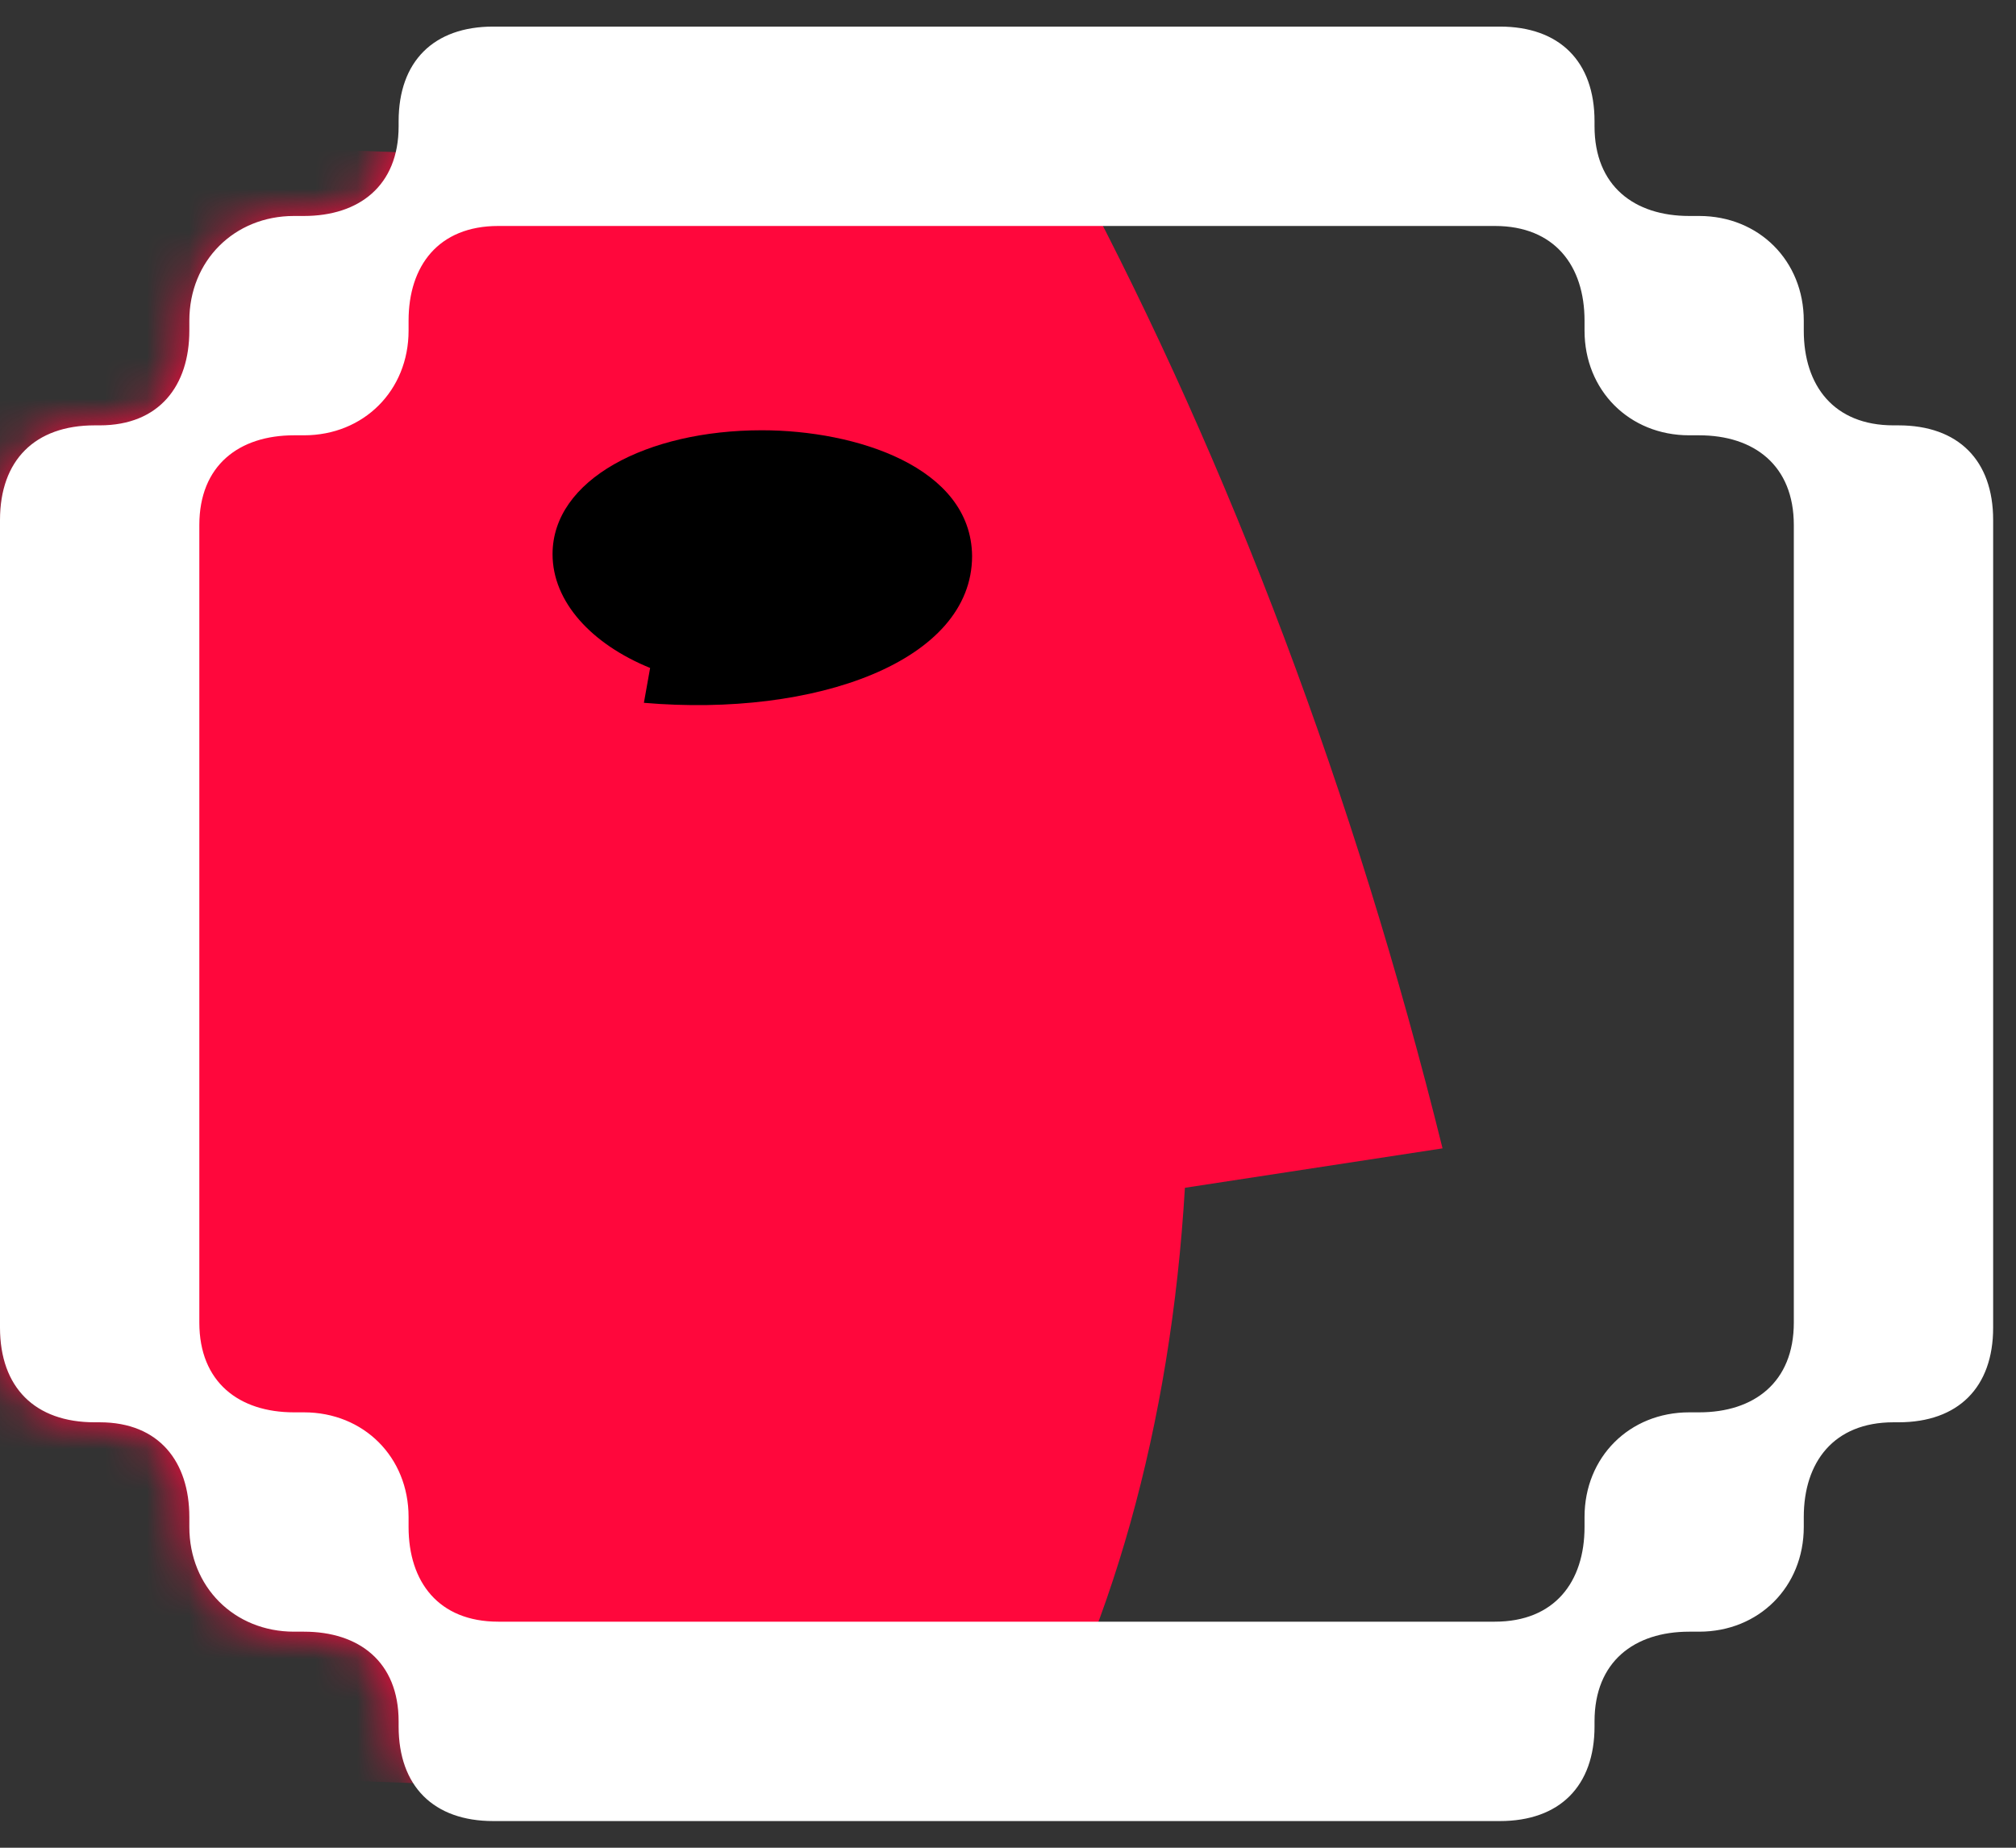 <svg width="48" height="44" viewBox="0 0 48 44" fill="none" xmlns="http://www.w3.org/2000/svg">
<rect x="0" y="0" width="48" height="44" fill="#333333" stroke="none"/>
<mask id="mask0_7561_74495" style="mask-type:alpha" maskUnits="userSpaceOnUse" x="0" y="0" width="48" height="44">
<path d="M37.965 41.11L37.965 40.991C37.965 39.567 38.914 38.855 40.219 38.855L40.456 38.855C41.88 38.855 42.947 37.786 42.947 36.362L42.947 36.124C42.947 34.819 43.659 33.869 45.083 33.869L45.201 33.869C46.625 33.869 47.456 33.038 47.456 31.614L47.456 12.384C47.456 10.96 46.625 10.129 45.201 10.129L45.083 10.129C43.659 10.129 42.947 9.179 42.947 7.874L42.947 7.636C42.947 6.212 41.88 5.143 40.456 5.143L40.219 5.143C38.914 5.143 37.965 4.431 37.965 3.007L37.965 2.888C37.965 1.464 37.134 0.633 35.71 0.633L11.745 0.633C10.322 0.633 9.491 1.464 9.491 2.888L9.491 3.007C9.491 4.431 8.542 5.143 7.237 5.143L7 5.143C5.576 5.143 4.508 6.212 4.508 7.636L4.508 7.874C4.508 9.179 3.797 10.129 2.373 10.129L2.254 10.129C0.831 10.129 0 10.96 0 12.384L0 31.614C0 33.038 0.831 33.869 2.254 33.869L2.373 33.869C3.797 33.869 4.508 34.819 4.508 36.124L4.508 36.362C4.508 37.786 5.576 38.855 7 38.855L7.237 38.855C8.542 38.855 9.491 39.567 9.491 40.991L9.491 41.11C9.491 42.534 10.322 43.365 11.745 43.365L35.71 43.365C37.134 43.365 37.965 42.534 37.965 41.11Z" fill="white"/>
</mask>
<g mask="url(#mask0_7561_74495)">
<path d="M34.346 27.346L28.212 28.285C27.877 33.944 26.454 39.027 24.083 43L-71.183 39.4L-69.718 0.633L25.666 4.237C29.28 11.057 32.265 18.939 34.346 27.346Z" fill="#FF073C"/>
<path d="M18.859 12.824C18.543 12.824 18.268 13.043 18.184 13.305H19.345C19.345 13.021 19.155 12.824 18.859 12.824Z" fill="#FF073C"/>
<path d="M18.14 10.246C15.395 10.246 13.156 11.426 13.156 13.196C13.156 14.332 14.085 15.338 15.479 15.906L15.331 16.736C19.407 17.086 23.145 15.753 23.145 13.24C23.124 11.12 20.379 10.246 18.14 10.246Z" fill="black"/>
</g>
<path d="M37.965 40.991L37.965 41.11C37.965 42.534 37.134 43.365 35.71 43.365L11.745 43.365C10.322 43.365 9.491 42.534 9.491 41.11L9.491 40.991C9.491 39.567 8.542 38.855 7.237 38.855L7 38.855C5.576 38.855 4.508 37.786 4.508 36.362L4.508 36.124C4.508 34.819 3.797 33.869 2.373 33.869L2.254 33.869C0.831 33.869 0 33.038 0 31.614L0 12.384C0 10.96 0.831 10.129 2.254 10.129L2.373 10.129C3.797 10.129 4.508 9.179 4.508 7.874L4.508 7.636C4.508 6.212 5.576 5.143 7 5.143L7.237 5.143C8.542 5.143 9.491 4.431 9.491 3.007L9.491 2.888C9.491 1.464 10.322 0.633 11.745 0.633L35.71 0.633C37.134 0.633 37.965 1.464 37.965 2.888L37.965 3.007C37.965 4.431 38.914 5.143 40.219 5.143L40.456 5.143C41.88 5.143 42.947 6.212 42.947 7.636L42.947 7.874C42.947 9.179 43.659 10.129 45.083 10.129L45.201 10.129C46.625 10.129 47.456 10.96 47.456 12.384L47.456 31.614C47.456 33.038 46.625 33.869 45.201 33.869L45.083 33.869C43.659 33.869 42.947 34.819 42.947 36.124L42.947 36.362C42.947 37.786 41.88 38.855 40.456 38.855L40.219 38.855C38.914 38.855 37.965 39.567 37.965 40.991ZM35.592 38.617C37.015 38.617 37.727 37.668 37.727 36.362L37.727 36.124C37.727 34.7 38.795 33.632 40.219 33.632L40.456 33.632C41.761 33.632 42.71 32.919 42.71 31.495L42.71 12.503C42.71 11.079 41.761 10.366 40.456 10.366L40.219 10.366C38.795 10.366 37.727 9.298 37.727 7.874L37.727 7.636C37.727 6.33 37.015 5.381 35.592 5.381L11.864 5.381C10.44 5.381 9.728 6.33 9.728 7.636L9.728 7.874C9.728 9.298 8.661 10.366 7.237 10.366L7 10.366C5.695 10.366 4.746 11.079 4.746 12.503L4.746 31.495C4.746 32.919 5.695 33.632 7 33.632L7.237 33.632C8.661 33.632 9.728 34.7 9.728 36.124L9.728 36.362C9.728 37.668 10.44 38.617 11.864 38.617L35.592 38.617Z" fill="white"/>
</svg>
